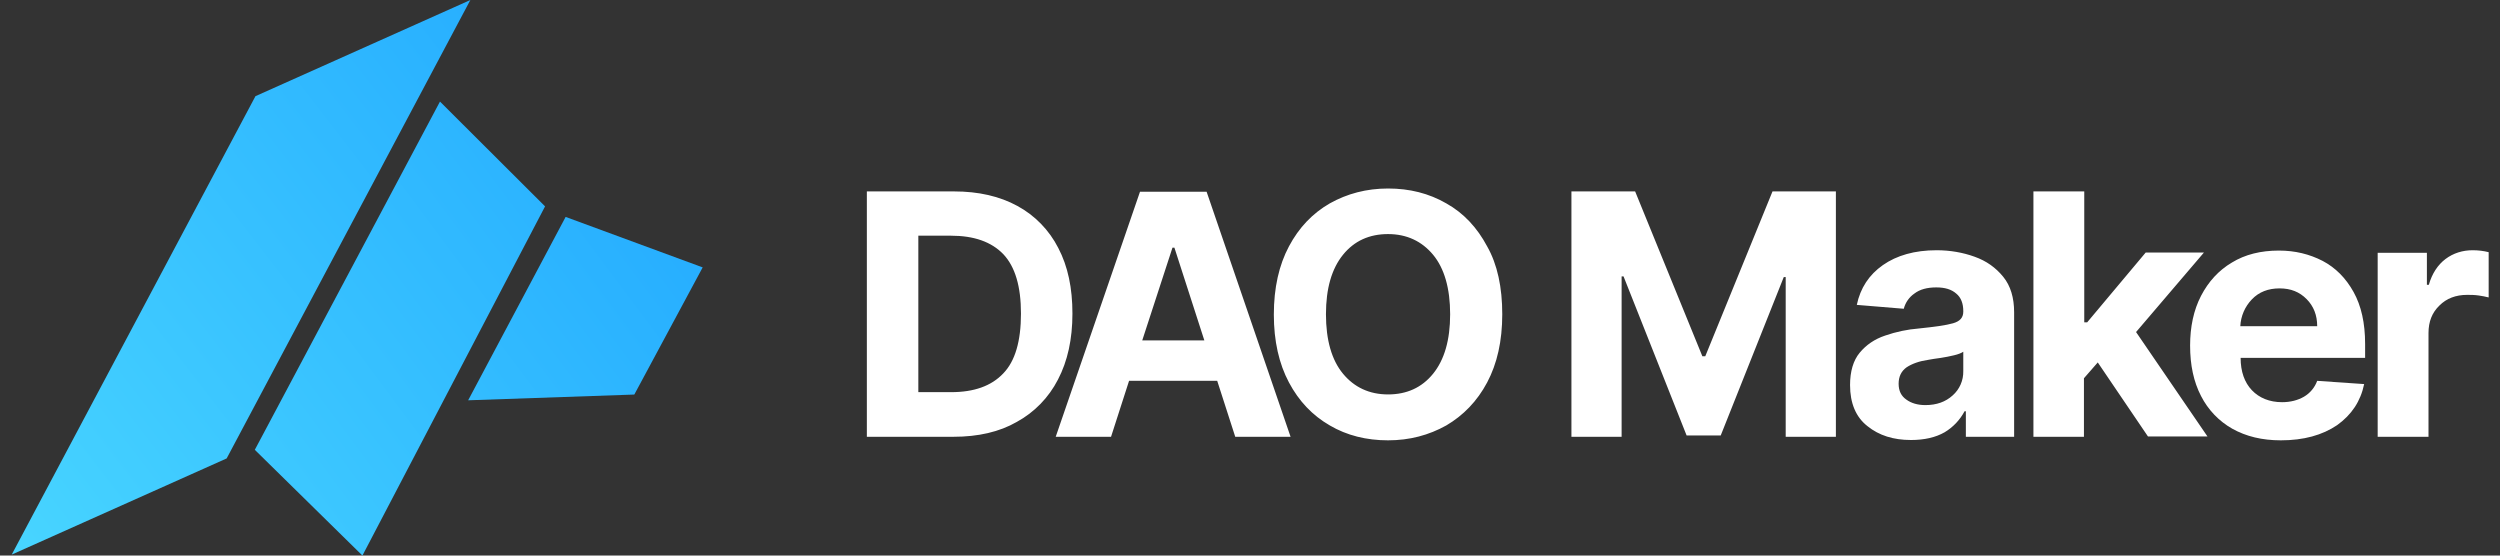 <svg width="189" height="42" viewBox="0 0 189 42" fill="none" xmlns="http://www.w3.org/2000/svg">
<rect x="0" y="0" width="189" height="42" fill="#333333" stroke="none"/>
<g clip-path="url(#clip0_410_2208)">
<path d="M72.077 33.02H65.534V14.471H72.126C73.975 14.471 75.579 14.838 76.918 15.571C78.24 16.288 79.317 17.396 80.007 18.748C80.736 20.142 81.076 21.779 81.076 23.709C81.076 25.64 80.712 27.302 79.982 28.696C79.284 30.056 78.2 31.172 76.869 31.897C75.556 32.654 73.95 33.021 72.077 33.021V33.02ZM69.426 29.647H71.907C73.634 29.647 74.947 29.183 75.847 28.23C76.747 27.301 77.185 25.786 77.185 23.708C77.185 21.656 76.747 20.165 75.847 19.212C74.947 18.282 73.633 17.819 71.906 17.819H69.426V29.647ZM83.995 33.02H79.812L86.184 14.495H91.219L97.567 33.02H93.384L92.021 28.791H85.357L83.995 33.02ZM86.354 25.736H91.049L88.785 18.723H88.639L86.353 25.736H86.354ZM113.571 23.758C113.571 25.786 113.182 27.497 112.428 28.914C111.674 30.332 110.628 31.407 109.339 32.164C108.025 32.898 106.566 33.289 104.936 33.289C103.307 33.289 101.823 32.922 100.534 32.164C99.221 31.407 98.199 30.332 97.445 28.914C96.692 27.497 96.302 25.786 96.302 23.782C96.302 21.753 96.692 20.043 97.445 18.625C98.199 17.208 99.221 16.132 100.534 15.375C101.847 14.641 103.307 14.251 104.936 14.251C106.566 14.251 108.025 14.617 109.339 15.375C110.652 16.108 111.674 17.208 112.428 18.625C113.206 19.994 113.571 21.729 113.571 23.758ZM109.631 23.758C109.631 21.802 109.193 20.287 108.342 19.26C107.49 18.234 106.347 17.696 104.936 17.696C103.526 17.696 102.382 18.209 101.532 19.26C100.68 20.311 100.242 21.802 100.242 23.758C100.242 25.713 100.68 27.227 101.532 28.254C102.382 29.281 103.526 29.819 104.936 29.819C106.347 29.819 107.49 29.306 108.342 28.254C109.193 27.204 109.631 25.713 109.631 23.758ZM118.8 14.471H123.616L128.699 26.934H128.918L134.002 14.47H138.793V33.02H134.999V20.947H134.853L130.086 32.922H127.508L122.741 20.898H122.594V33.021H118.8V14.469V14.471ZM144.46 33.264C143.147 33.264 142.052 32.922 141.177 32.214C140.301 31.529 139.864 30.478 139.864 29.11C139.864 28.083 140.106 27.252 140.593 26.666C141.079 26.079 141.712 25.639 142.515 25.37C143.34 25.083 144.198 24.902 145.069 24.833C146.261 24.71 147.136 24.588 147.646 24.441C148.157 24.295 148.424 24.026 148.424 23.562V23.512C148.424 22.951 148.254 22.486 147.89 22.193C147.525 21.875 147.039 21.728 146.382 21.728C145.7 21.728 145.141 21.875 144.727 22.193C144.332 22.465 144.047 22.873 143.926 23.342L140.374 23.049C140.642 21.777 141.298 20.776 142.345 20.042C143.39 19.31 144.752 18.918 146.406 18.918C147.428 18.918 148.401 19.09 149.276 19.407C150.176 19.725 150.882 20.237 151.441 20.922C152 21.606 152.268 22.511 152.268 23.611V33.02H148.619V31.09H148.522C148.172 31.749 147.65 32.298 147.014 32.679C146.333 33.07 145.482 33.265 144.46 33.265V33.264ZM145.555 30.625C146.406 30.625 147.087 30.38 147.623 29.892C147.88 29.665 148.086 29.383 148.225 29.066C148.363 28.749 148.431 28.405 148.424 28.059V26.592C148.279 26.69 148.035 26.788 147.719 26.861C147.39 26.94 147.057 27.006 146.722 27.057C146.357 27.105 146.042 27.154 145.774 27.204C145.093 27.301 144.557 27.497 144.144 27.765C143.731 28.059 143.536 28.474 143.536 29.012C143.536 29.549 143.731 29.94 144.12 30.209C144.485 30.478 144.971 30.625 145.555 30.625ZM153.727 33.02V14.471H157.57V24.37H157.789L162.215 19.091H166.618L161.486 25.103L166.885 32.997H162.386L158.591 27.4L157.546 28.597V33.021H153.727V33.02Z" fill="white"/>
<path d="M172.431 33.289C171.02 33.289 169.804 32.996 168.758 32.409C167.75 31.84 166.929 30.981 166.399 29.94C165.84 28.866 165.572 27.595 165.572 26.128C165.572 24.71 165.84 23.44 166.399 22.364C166.958 21.289 167.737 20.434 168.734 19.847C169.731 19.236 170.923 18.943 172.285 18.943C173.501 18.943 174.596 19.211 175.593 19.725C176.566 20.238 177.344 21.02 177.928 22.071C178.512 23.122 178.803 24.417 178.803 26.006V27.057H169.391C169.391 28.084 169.683 28.914 170.242 29.5C170.801 30.087 171.579 30.405 172.528 30.405C173.161 30.405 173.72 30.258 174.182 29.99C174.642 29.721 174.995 29.297 175.18 28.792L178.73 29.036C178.463 30.332 177.782 31.358 176.687 32.141C175.569 32.898 174.158 33.289 172.431 33.289ZM169.367 24.662H175.18C175.18 23.831 174.912 23.147 174.377 22.609C173.842 22.071 173.185 21.802 172.333 21.802C171.483 21.802 170.777 22.071 170.242 22.632C169.716 23.177 169.404 23.899 169.367 24.662ZM179.752 33.02V19.114H183.473V21.533H183.619C183.862 20.677 184.3 20.018 184.884 19.578C185.468 19.139 186.173 18.918 186.927 18.918C187.365 18.918 187.754 18.967 188.143 19.065V22.486C187.895 22.423 187.643 22.374 187.389 22.339C187.073 22.292 186.781 22.292 186.513 22.292C185.663 22.292 184.957 22.559 184.422 23.097C183.862 23.635 183.595 24.319 183.595 25.174V33.021H179.752V33.02Z" fill="white"/>
<path d="M0.886 41.928L19.313 7.27L35.56 0L17.135 34.658L0.886 41.928Z" fill="url(#paint0_linear_410_2208)"/>
<path d="M19.264 34.006L33.262 7.679L41.207 15.602L27.399 42L19.264 34.006Z" fill="url(#paint1_linear_410_2208)"/>
<path d="M42.763 16.399L53.123 20.215L47.954 29.828L35.392 30.262L42.762 16.399H42.763Z" fill="url(#paint2_linear_410_2208)"/>
</g>
<defs>
<linearGradient id="paint0_linear_410_2208" x1="0.923" y1="41.903" x2="54.708" y2="0.391" gradientUnits="userSpaceOnUse">
<stop stop-color="#48D5FF"/>
<stop offset="1" stop-color="#1FA5FF"/>
</linearGradient>
<linearGradient id="paint1_linear_410_2208" x1="1.387" y1="42.019" x2="57.383" y2="0.402" gradientUnits="userSpaceOnUse">
<stop stop-color="#48D5FF"/>
<stop offset="1" stop-color="#1FA5FF"/>
</linearGradient>
<linearGradient id="paint2_linear_410_2208" x1="1.156" y1="41.844" x2="55.462" y2="1.241" gradientUnits="userSpaceOnUse">
<stop stop-color="#48D5FF"/>
<stop offset="1" stop-color="#1FA5FF"/>
</linearGradient>
<clipPath id="clip0_410_2208">
<rect width="188" height="42" fill="white" transform="translate(0.143)"/>
</clipPath>
</defs>
</svg>
